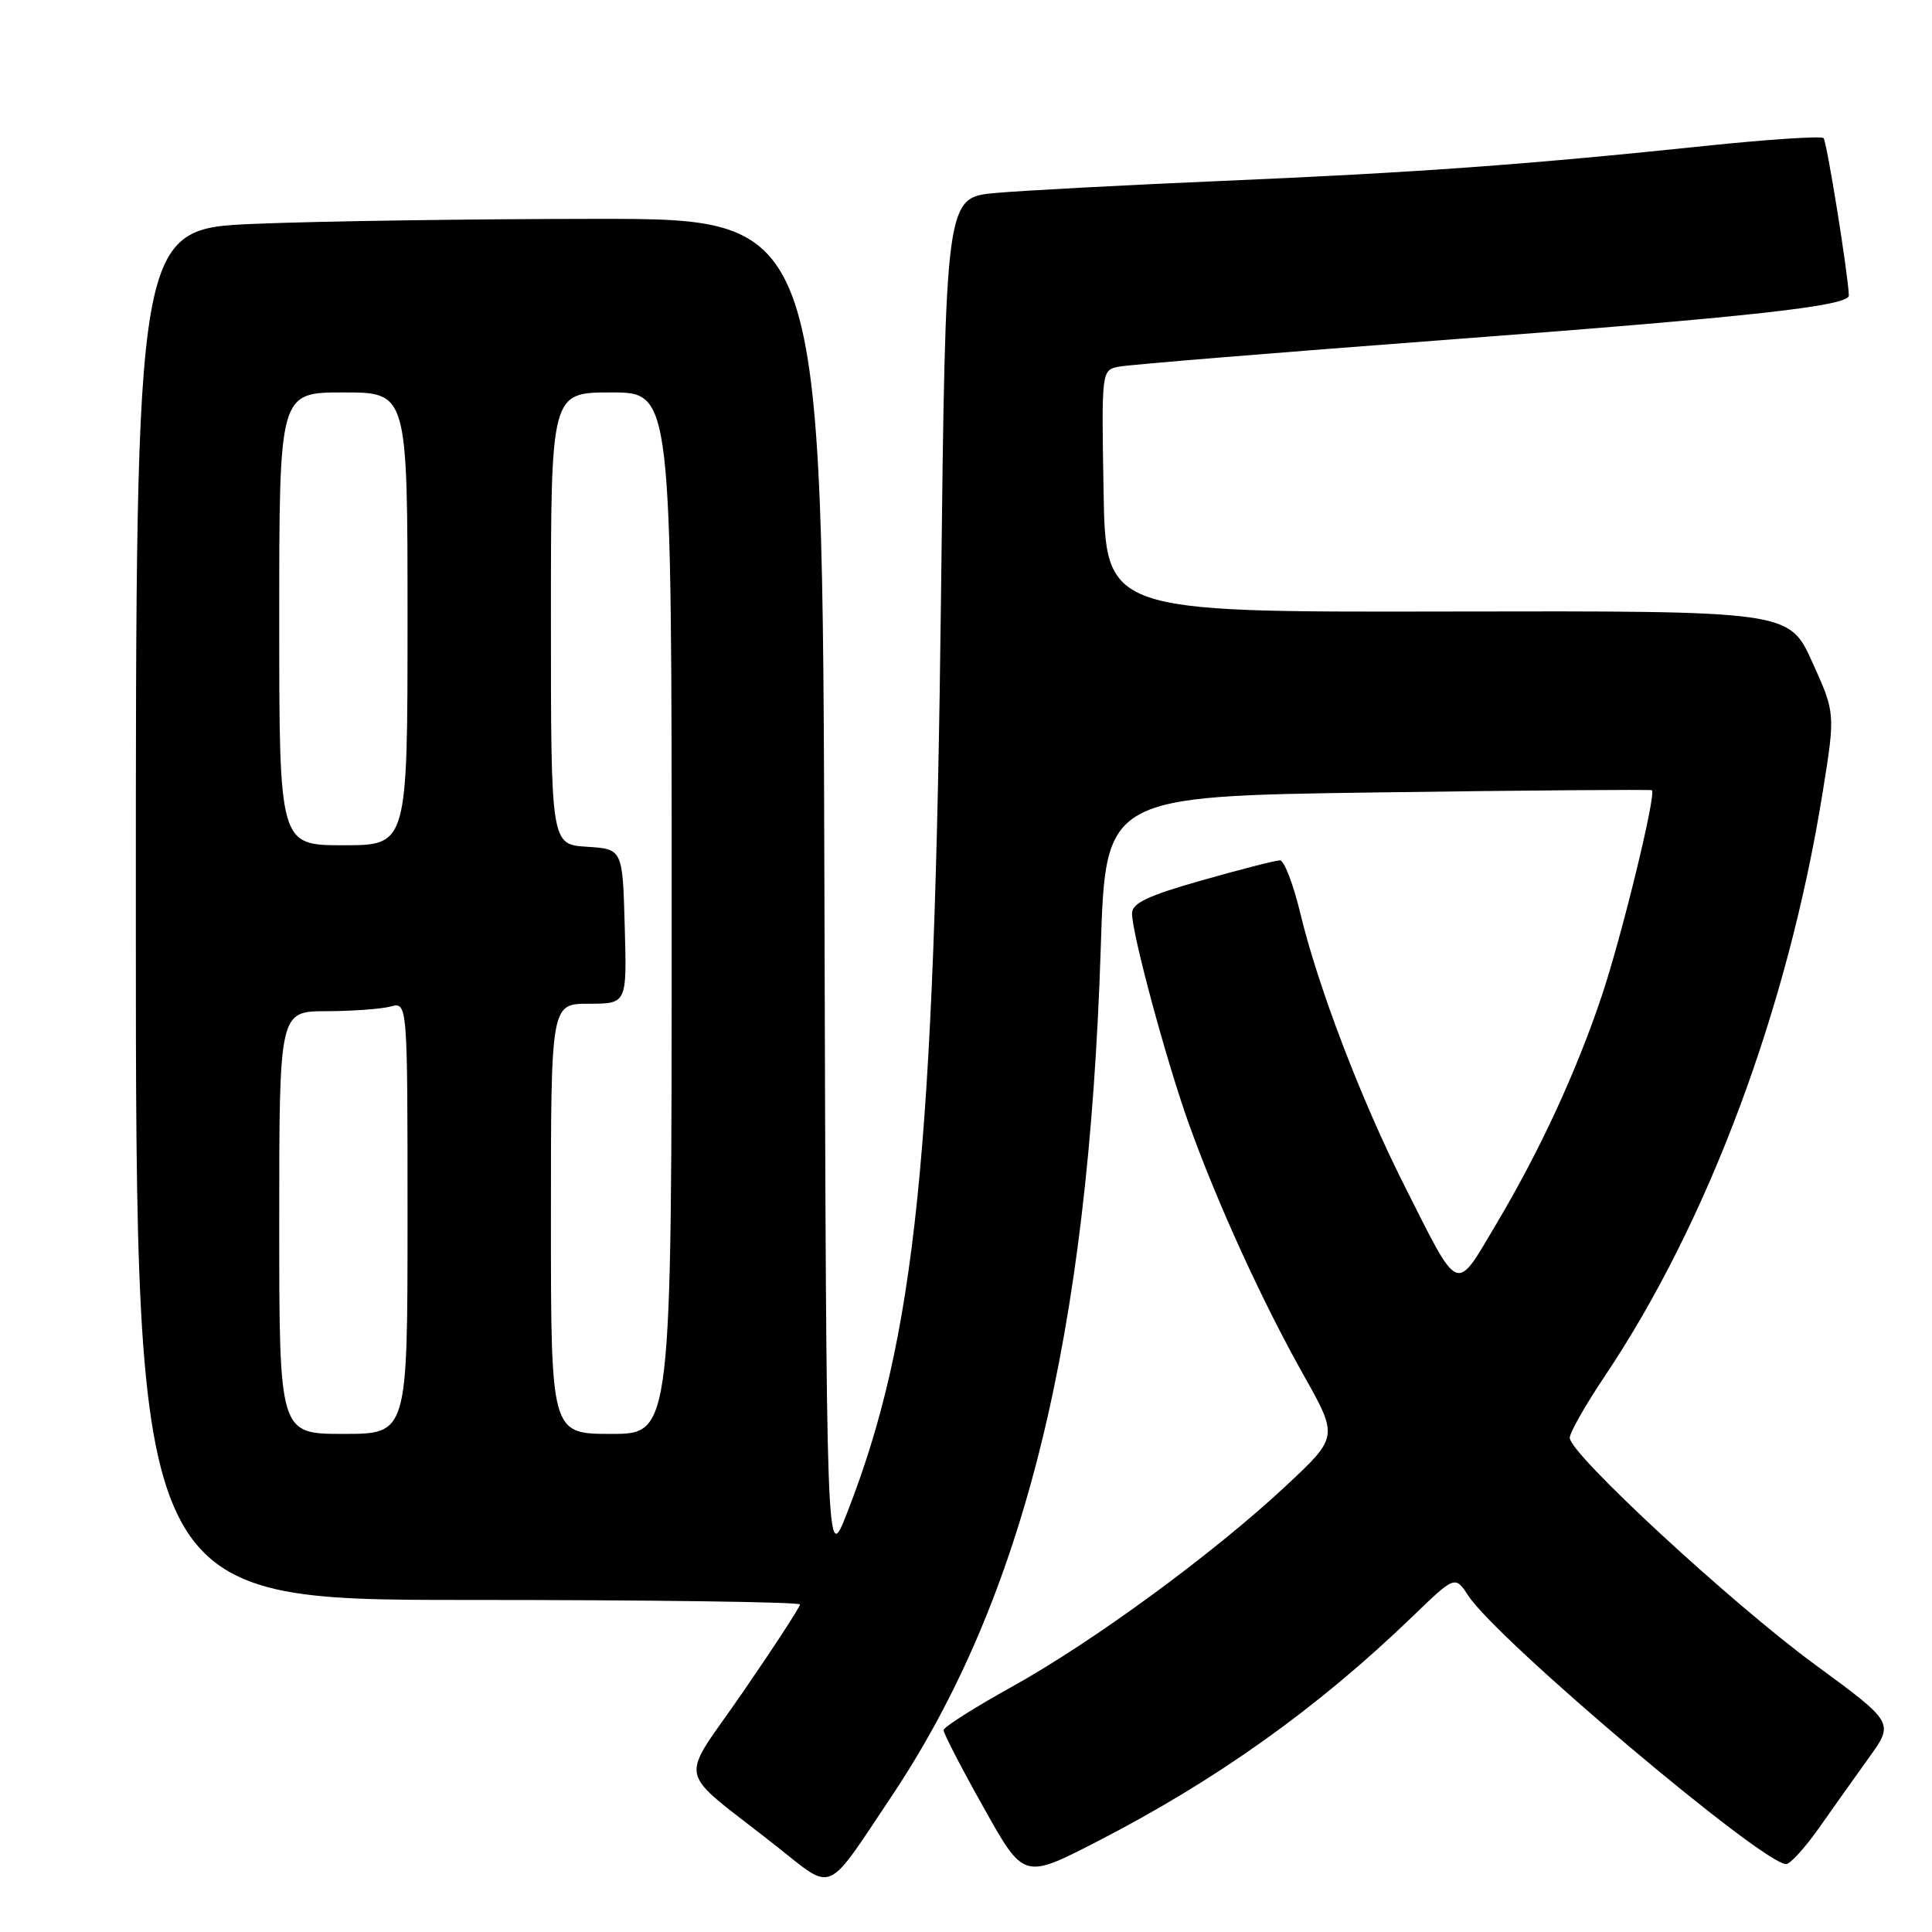 <?xml version="1.0" encoding="UTF-8" standalone="no"?>
<!DOCTYPE svg PUBLIC "-//W3C//DTD SVG 1.1//EN" "http://www.w3.org/Graphics/SVG/1.1/DTD/svg11.dtd" >
<svg xmlns="http://www.w3.org/2000/svg" xmlns:xlink="http://www.w3.org/1999/xlink" version="1.1" viewBox="0 0 256 256">
 <g >
 <path fill="currentColor"
d=" M 118.12 238.05 C 135.71 211.72 144.20 177.29 145.86 125.50 C 146.50 105.50 146.50 105.50 182.50 105.00 C 202.30 104.72 218.67 104.60 218.88 104.71 C 219.52 105.08 214.90 124.04 212.23 132.00 C 208.86 142.05 204.04 152.47 198.30 162.13 C 192.76 171.45 193.48 171.75 186.04 157.00 C 180.35 145.71 174.63 130.74 172.30 121.02 C 171.37 117.16 170.16 114.00 169.60 114.00 C 169.04 114.00 164.40 115.19 159.29 116.64 C 152.10 118.68 150.00 119.67 150.00 121.03 C 150.00 123.76 154.58 140.71 157.56 149.00 C 161.33 159.49 167.23 172.41 172.69 182.13 C 177.34 190.39 177.34 190.39 170.42 196.86 C 160.84 205.82 144.84 217.54 134.09 223.50 C 129.13 226.25 125.05 228.84 125.03 229.25 C 125.01 229.66 127.40 234.28 130.33 239.50 C 135.65 249.01 135.65 249.01 145.30 244.05 C 161.17 235.90 174.59 226.33 187.15 214.21 C 192.80 208.76 192.80 208.76 194.56 211.44 C 198.42 217.34 233.55 247.00 236.67 247.00 C 237.21 247.00 239.16 244.86 241.00 242.25 C 242.84 239.64 245.83 235.42 247.66 232.88 C 250.98 228.26 250.98 228.26 240.50 220.57 C 229.39 212.42 208.00 192.64 208.00 190.52 C 208.00 189.83 210.08 186.17 212.62 182.38 C 226.36 161.90 236.93 133.58 241.51 105.00 C 243.20 94.50 243.20 94.50 240.13 87.72 C 237.06 80.94 237.06 80.94 191.78 81.03 C 146.50 81.12 146.50 81.12 146.23 65.09 C 145.95 49.11 145.96 49.05 148.23 48.59 C 149.48 48.33 169.18 46.72 192.00 45.00 C 231.89 42.00 245.02 40.55 244.98 39.15 C 244.90 36.39 242.06 18.73 241.63 18.30 C 241.33 18.00 234.20 18.47 225.79 19.35 C 202.35 21.81 187.63 22.87 162.00 23.97 C 149.07 24.52 135.53 25.25 131.90 25.57 C 125.30 26.17 125.30 26.17 124.69 78.84 C 123.83 152.89 121.35 177.17 112.23 200.50 C 109.50 207.50 109.50 207.50 109.24 118.25 C 108.99 29.00 108.99 29.00 79.24 29.00 C 62.89 29.01 42.41 29.30 33.75 29.66 C 18.00 30.31 18.00 30.31 18.00 121.16 C 18.00 212.00 18.00 212.00 62.00 212.00 C 86.20 212.00 106.00 212.27 106.00 212.60 C 106.00 212.94 102.61 218.15 98.46 224.18 C 89.88 236.68 89.28 233.89 102.94 244.68 C 110.55 250.68 109.32 251.22 118.12 238.05 Z  M 37.00 162.00 C 37.00 134.00 37.00 134.00 43.25 133.99 C 46.69 133.98 50.51 133.70 51.75 133.37 C 54.00 132.77 54.00 132.77 54.00 161.38 C 54.00 190.00 54.00 190.00 45.50 190.00 C 37.00 190.00 37.00 190.00 37.00 162.00 Z  M 73.00 161.50 C 73.00 133.00 73.00 133.00 78.03 133.00 C 83.07 133.00 83.07 133.00 82.78 122.75 C 82.50 112.50 82.50 112.50 77.75 112.20 C 73.00 111.89 73.00 111.89 73.00 81.95 C 73.00 52.00 73.00 52.00 81.00 52.00 C 89.00 52.00 89.00 52.00 89.00 121.00 C 89.00 190.00 89.00 190.00 81.00 190.00 C 73.00 190.00 73.00 190.00 73.00 161.50 Z  M 37.00 82.00 C 37.00 52.00 37.00 52.00 45.50 52.00 C 54.00 52.00 54.00 52.00 54.00 82.00 C 54.00 112.00 54.00 112.00 45.50 112.00 C 37.00 112.00 37.00 112.00 37.00 82.00 Z "/>
</g>
</svg>
